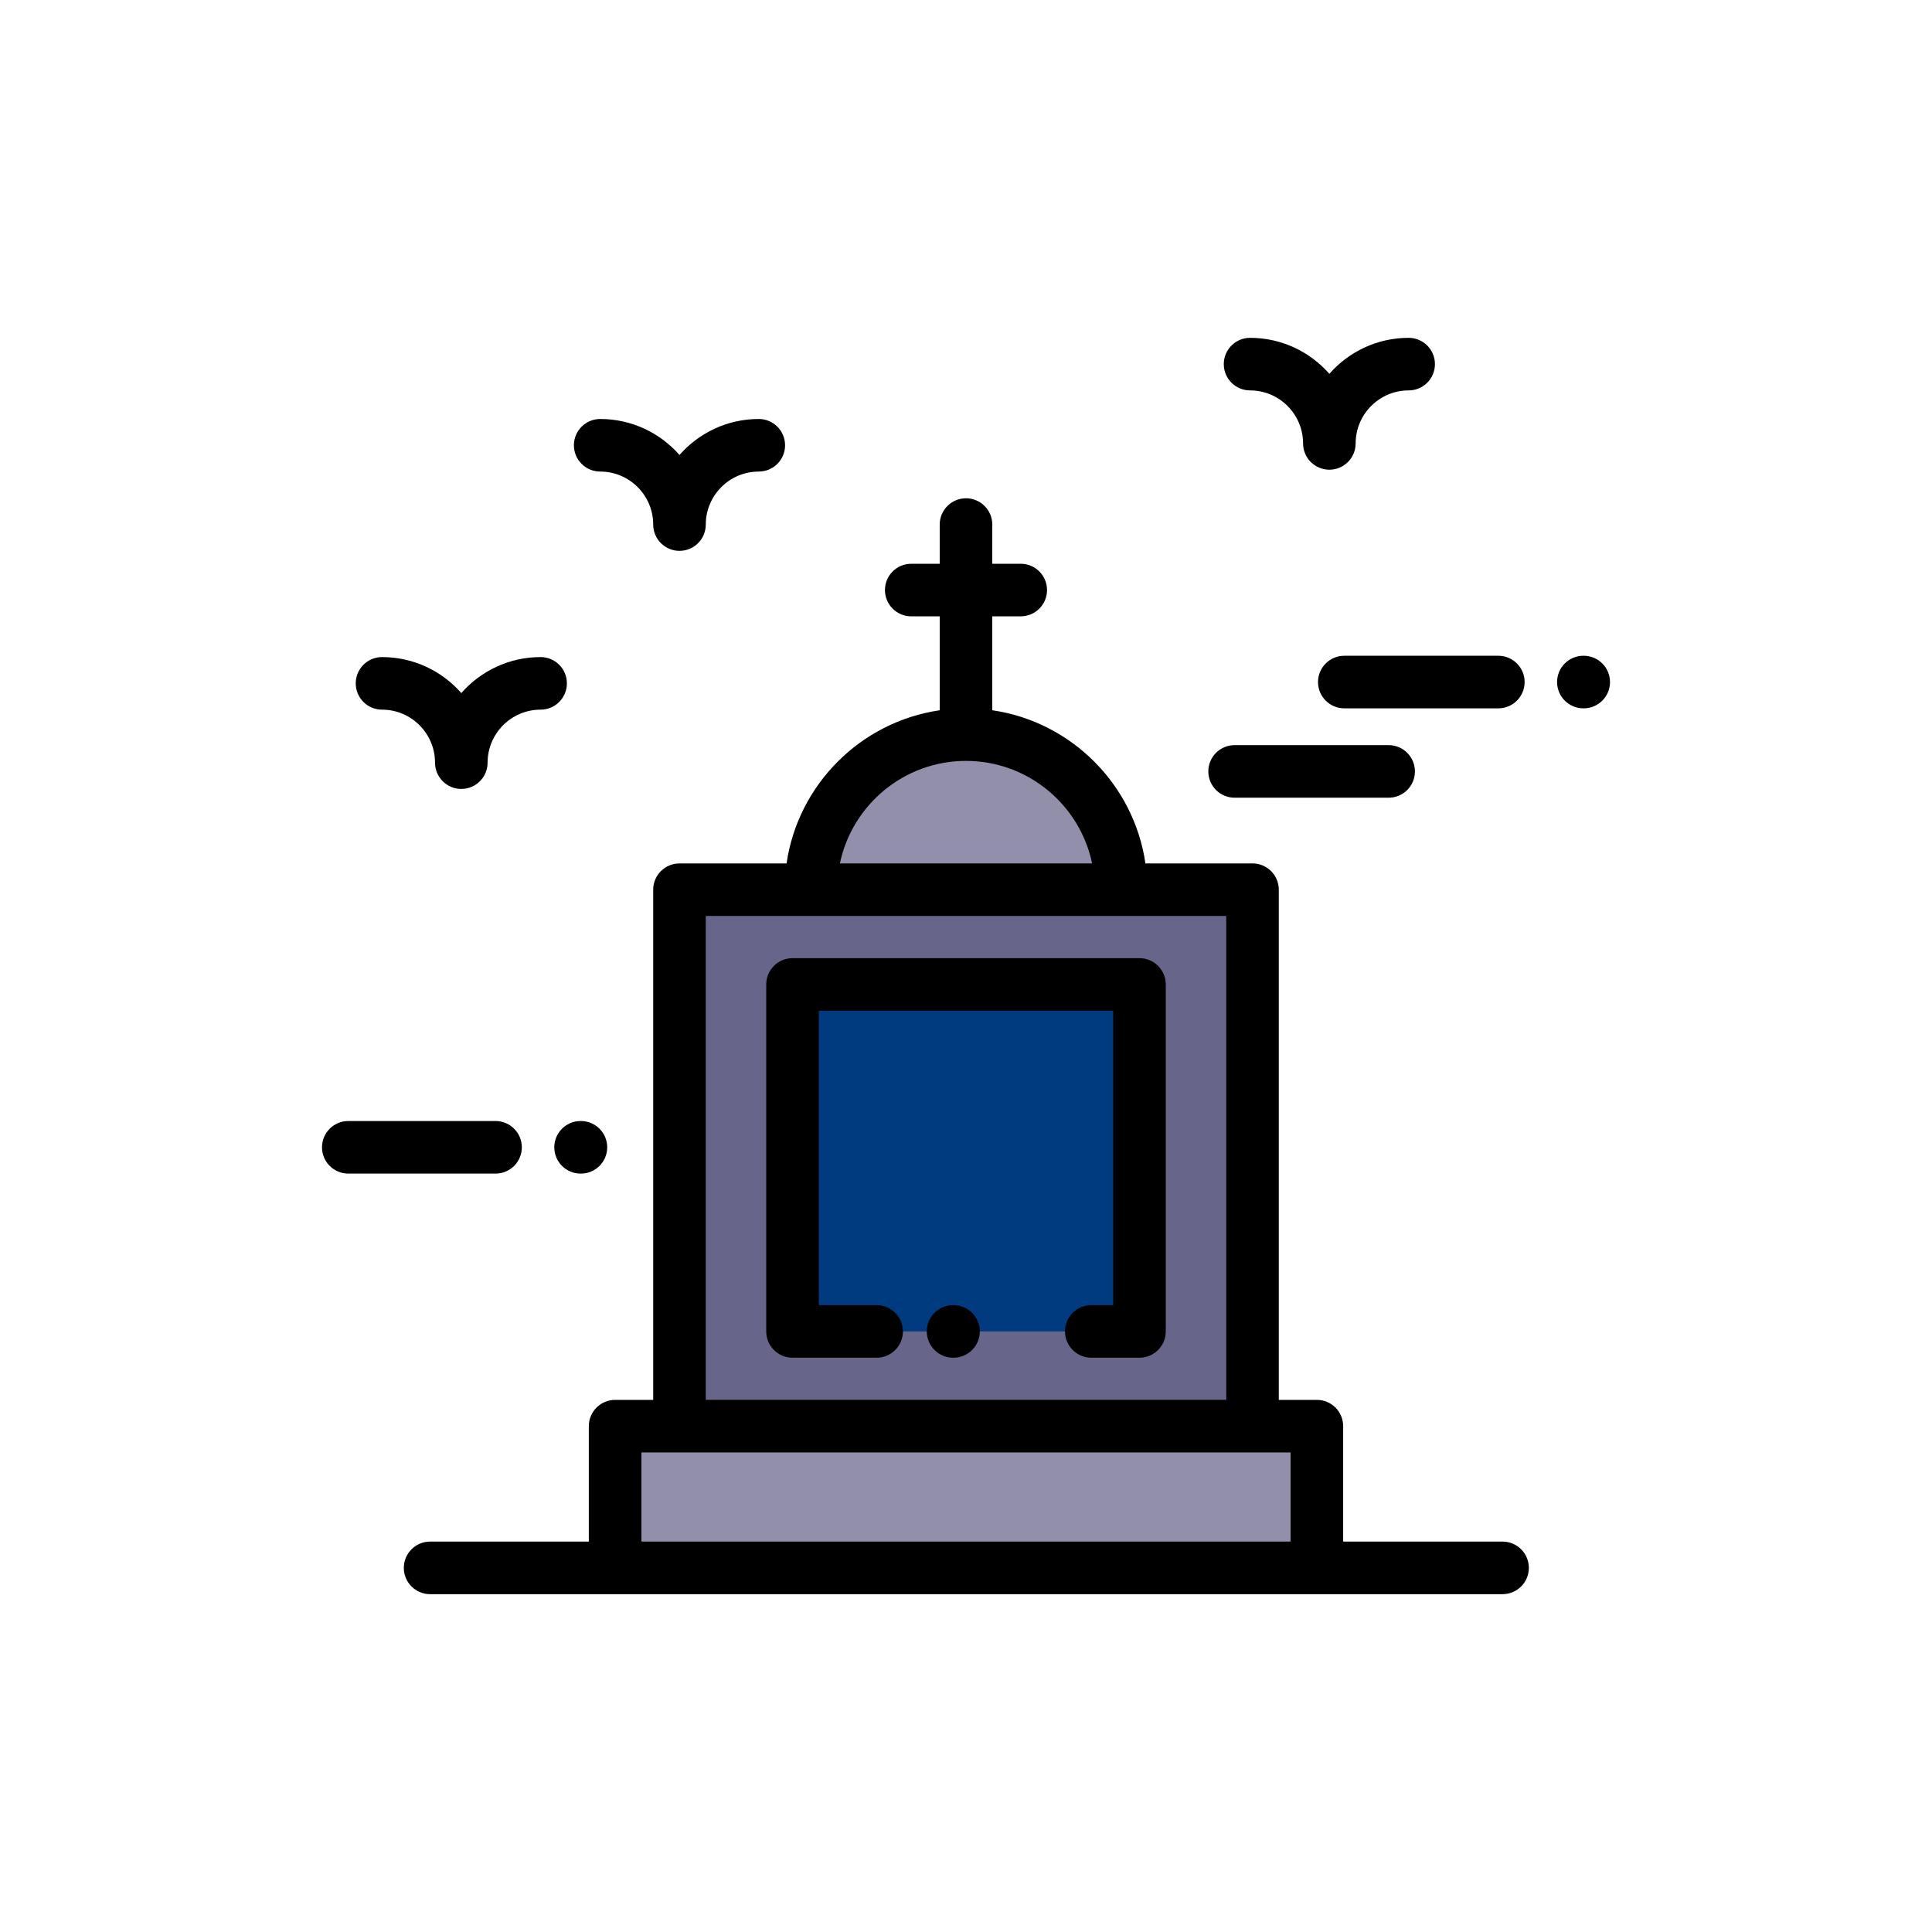 <svg version="1.1" id="Layer_1" xmlns="http://www.w3.org/2000/svg" xmlns:xlink="http://www.w3.org/1999/xlink" viewBox="-128 -128 768.00 768.00" xml:space="preserve" width="64px" height="64px" fill="#000000"><g id="SVGRepo_bgCarrier" stroke-width="0"></g><g id="SVGRepo_tracerCarrier" stroke-linecap="round" stroke-linejoin="round"></g><g id="SVGRepo_iconCarrier"> <g> <path style="fill:#918FA9;" d="M256.002,164.019c-34.048,0-61.651,27.605-61.651,61.653h123.298 C317.649,191.624,290.049,164.019,256.002,164.019z"></path> <rect x="116.517" y="438.92" style="fill:#918FA9;" width="278.967" height="56.335"></rect> </g> <rect x="142.106" y="225.667" style="fill:#67658A;" width="227.788" height="213.253"></rect> <rect x="187.037" y="263.335" style="fill:#003A7F;" width="137.927" height="137.927"></rect> <path d="M368.92,27.193c11.618,0,21.071,9.453,21.071,21.071c0,5.77,4.679,10.449,10.449,10.449s10.449-4.679,10.449-10.449 c0-11.618,9.453-21.071,21.071-21.071c5.77,0,10.449-4.679,10.449-10.449s-4.679-10.449-10.449-10.449 c-12.55,0-23.823,5.544-31.52,14.304c-7.698-8.759-18.97-14.304-31.52-14.304c-5.77,0-10.449,4.679-10.449,10.449 S363.15,27.193,368.92,27.193z"></path> <path d="M97.349,143.648c0-5.77-4.679-10.449-10.449-10.449c-12.55,0-23.823,5.544-31.52,14.304 c-7.698-8.759-18.97-14.304-31.52-14.304c-5.77,0-10.449,4.679-10.449,10.449s4.679,10.449,10.449,10.449 c11.618,0,21.071,9.453,21.071,21.071c0,5.77,4.679,10.449,10.449,10.449s10.449-4.679,10.449-10.449 c0-11.618,9.453-21.071,21.071-21.071C92.67,154.097,97.349,149.419,97.349,143.648z"></path> <path d="M173.627,38.553c-12.55,0-23.823,5.544-31.52,14.304c-7.698-8.759-18.97-14.304-31.52-14.304 c-5.77,0-10.449,4.679-10.449,10.449s4.679,10.449,10.449,10.449c11.618,0,21.071,9.452,21.071,21.07 c0,5.77,4.679,10.449,10.449,10.449c5.77,0,10.449-4.679,10.449-10.449c0-11.618,9.453-21.07,21.071-21.07 c5.77,0,10.449-4.679,10.449-10.449S179.396,38.553,173.627,38.553z"></path> <path d="M102.926,317.622h-0.137c-5.77,0-10.449,4.679-10.449,10.449s4.679,10.449,10.449,10.449h0.137 c5.77,0,10.449-4.679,10.449-10.449S108.696,317.622,102.926,317.622z"></path> <path d="M68.985,317.623H10.449C4.678,317.623,0,322.302,0,328.072s4.678,10.449,10.449,10.449h58.536 c5.77,0,10.449-4.679,10.449-10.449S74.755,317.623,68.985,317.623z"></path> <path d="M501.551,132.675h-0.137c-5.77,0-10.449,4.679-10.449,10.449s4.679,10.449,10.449,10.449h0.137 c5.77,0,10.449-4.679,10.449-10.449S507.321,132.675,501.551,132.675z"></path> <path d="M467.611,132.676h-61.232c-5.77,0-10.449,4.679-10.449,10.449s4.679,10.449,10.449,10.449h61.232 c5.77,0,10.449-4.679,10.449-10.449S473.381,132.676,467.611,132.676z"></path> <path d="M424.007,168.202h-61.232c-5.77,0-10.449,4.679-10.449,10.449s4.679,10.449,10.449,10.449h61.232 c5.77,0,10.449-4.679,10.449-10.449S429.778,168.202,424.007,168.202z"></path> <path d="M324.963,252.884H187.037c-5.77,0-10.449,4.679-10.449,10.449V401.26c0,5.77,4.679,10.449,10.449,10.449h33.437 c5.77,0,10.449-4.679,10.449-10.449s-4.679-10.449-10.449-10.449h-22.988V273.782h117.029v117.029h-8.707 c-5.77,0-10.449,4.679-10.449,10.449s4.679,10.449,10.449,10.449h19.156c5.77,0,10.449-4.679,10.449-10.449V263.333 C335.412,257.563,330.733,252.884,324.963,252.884z"></path> <path d="M251.037,411.709h-0.175c-5.77,0-10.449-4.679-10.449-10.449s4.679-10.449,10.449-10.449h0.175 c5.77,0,10.449,4.679,10.449,10.449S256.807,411.709,251.037,411.709z"></path> <path d="M469.292,484.807h-63.361v-45.886c0-5.77-4.679-10.449-10.449-10.449h-15.14v-202.8c0-5.77-4.679-10.449-10.449-10.449 h-42.562c-4.58-31.409-29.476-56.306-60.883-60.887v-37.334h11.317c5.77,0,10.449-4.679,10.449-10.449s-4.679-10.449-10.449-10.449 h-11.317V80.521c0-5.77-4.679-10.449-10.449-10.449c-5.77,0-10.449,4.679-10.449,10.449v15.583h-11.317 c-5.77,0-10.449,4.679-10.449,10.449s4.679,10.449,10.449,10.449h11.317v37.335c-31.407,4.582-56.302,29.479-60.883,60.886h-42.562 c-5.77,0-10.449,4.679-10.449,10.449v202.8h-15.14c-5.77,0-10.449,4.679-10.449,10.449v45.886H42.974 c-5.77,0-10.449,4.679-10.449,10.449s4.679,10.449,10.449,10.449h426.318c5.77,0,10.449-4.679,10.449-10.449 S475.062,484.807,469.292,484.807z M256.002,174.468c24.652,0,45.29,17.515,50.127,40.755H205.872 C210.708,191.982,231.348,174.468,256.002,174.468z M152.555,236.121h206.89v192.351h-206.89V236.121z M385.033,484.807H126.967 V449.37h258.068v35.437H385.033z"></path> </g></svg>